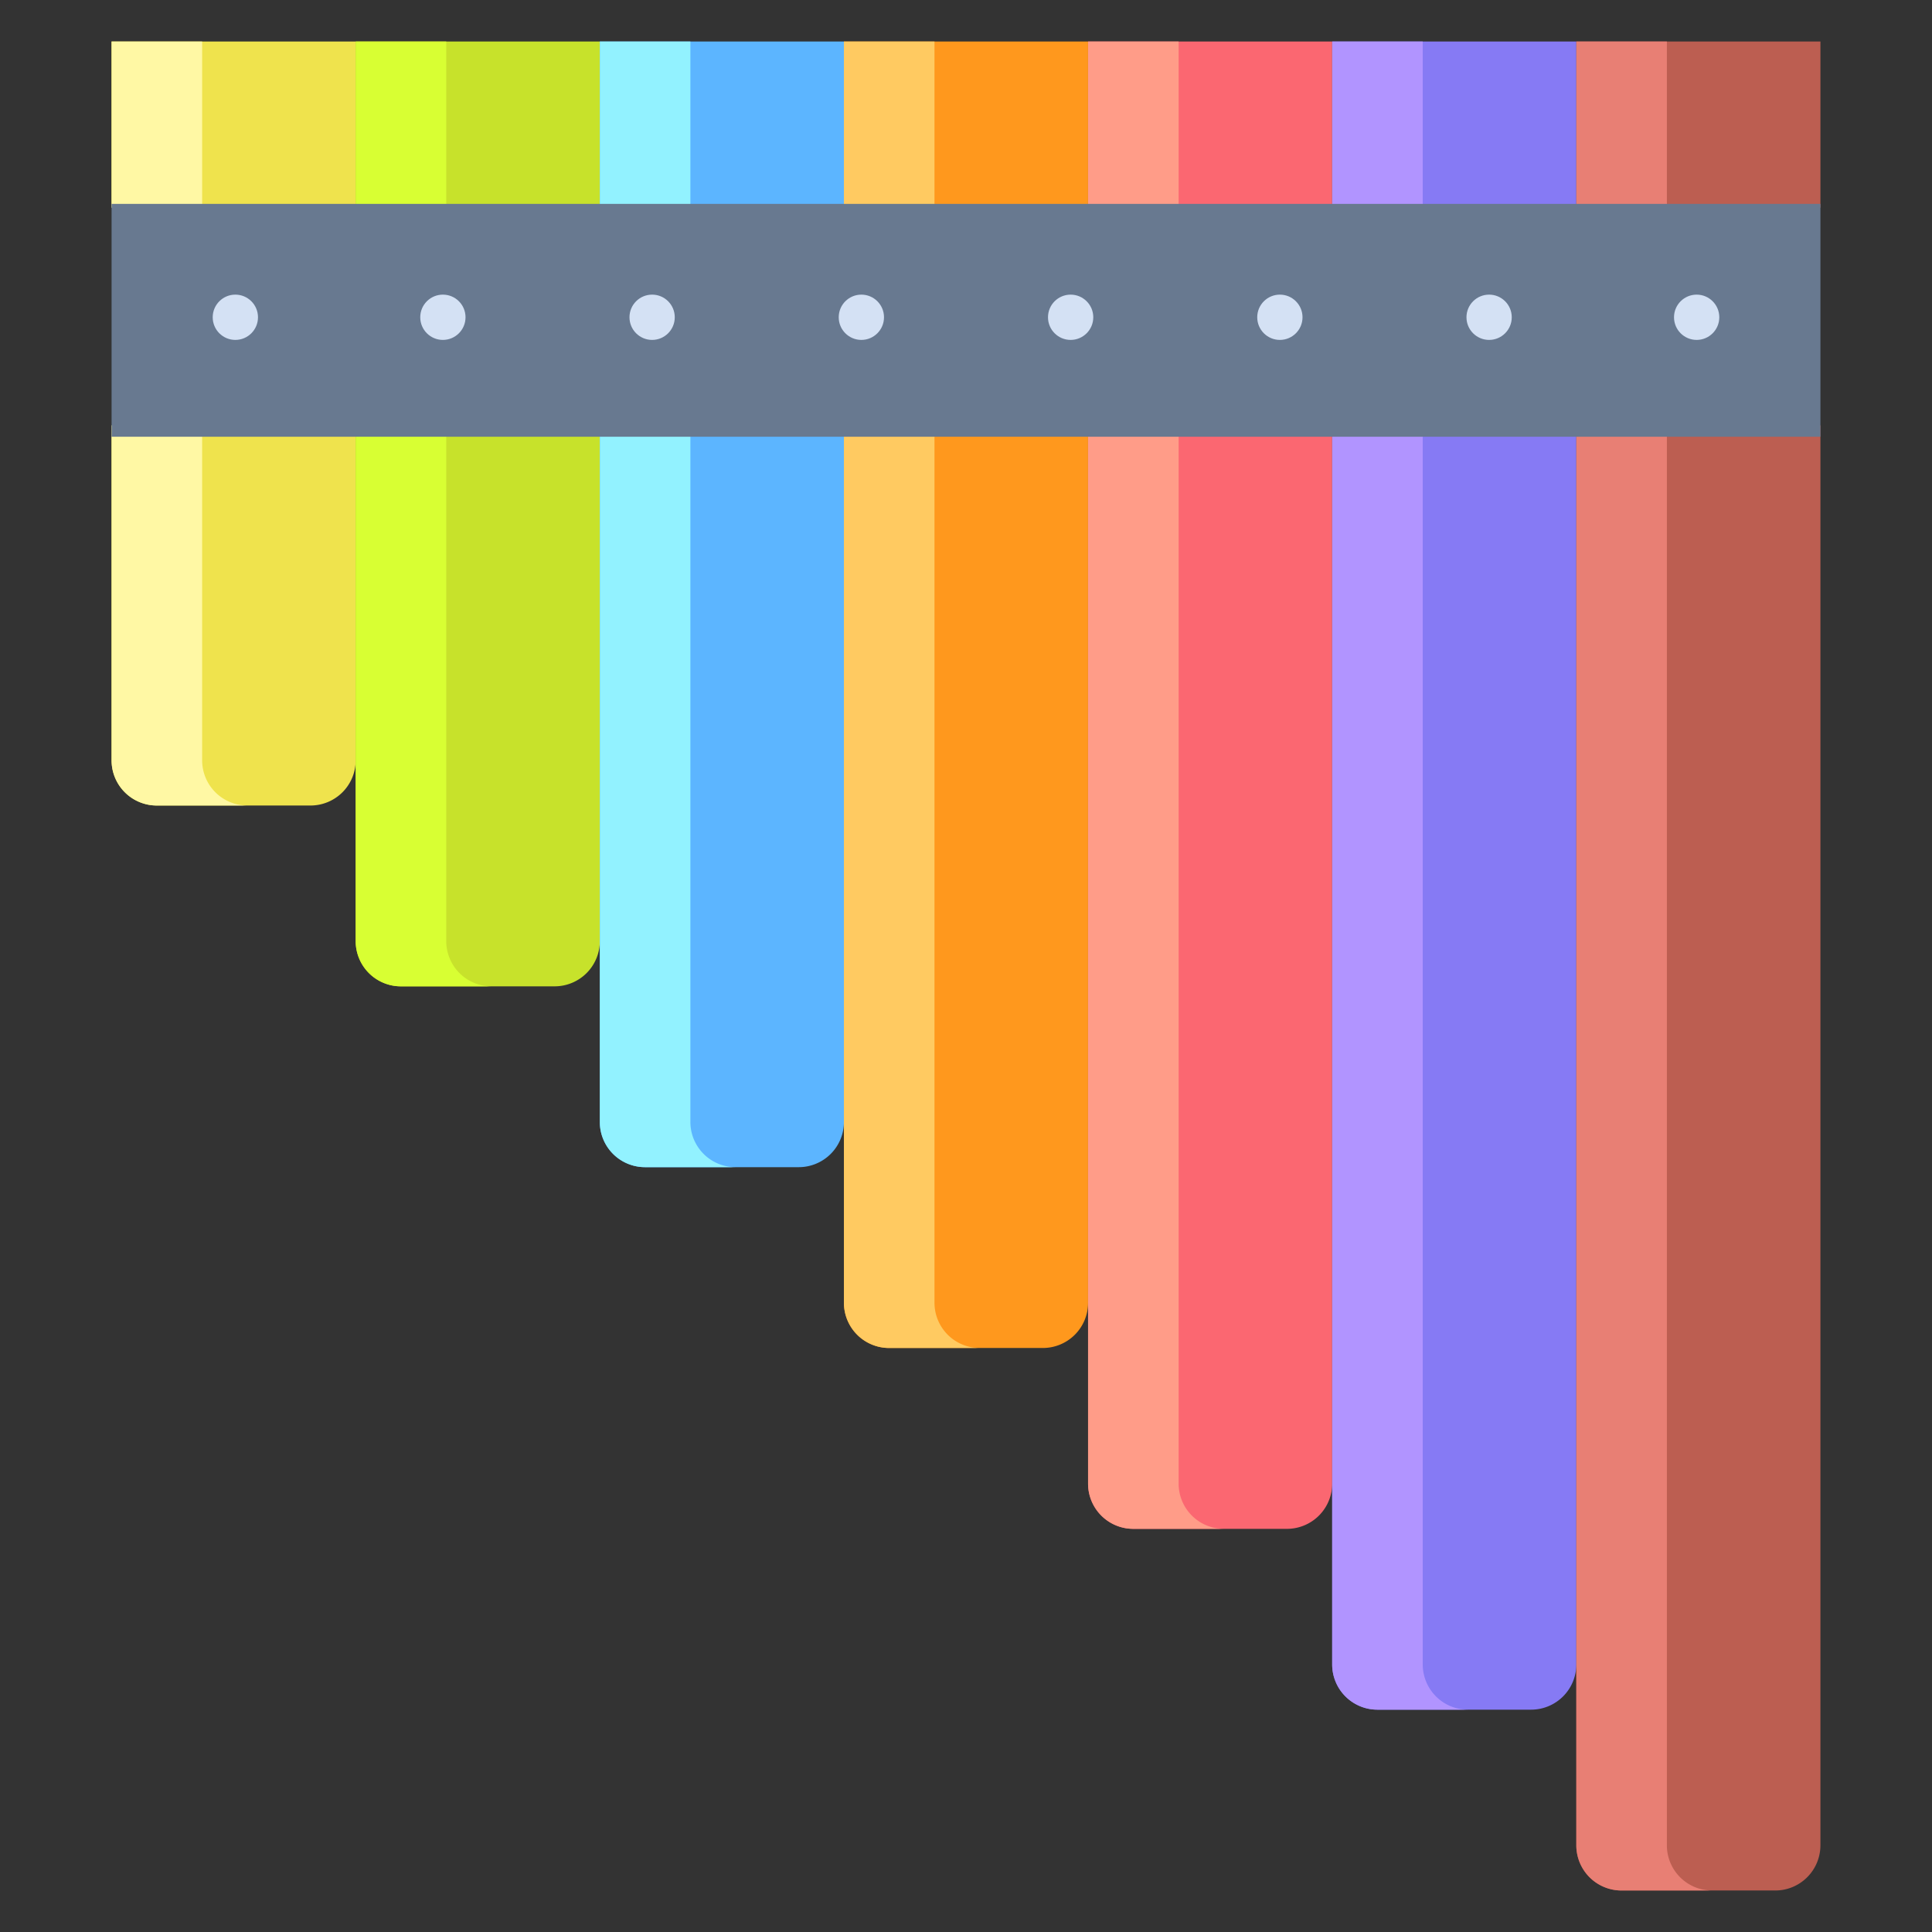 <svg id="Layer_1" height="512" viewBox="0 0 512 512" width="512" xmlns="http://www.w3.org/2000/svg" data-name="Layer 1"><rect x="0" y="0" width="512" height="512" fill="#333333" stroke="none"/><path d="m417.74 112.74v376.28a11.975 11.975 0 0 0 11.98 11.98h40.73a11.975 11.975 0 0 0 11.98-11.98v-376.28z" fill="#bc5e51"/><path d="m94.26 112.74v88.75a11.975 11.975 0 0 1 -11.98 11.98h-40.73a11.975 11.975 0 0 1 -11.98-11.98v-88.75z" fill="#efe34d"/><path d="m94.26 112.74v136.67a11.982 11.982 0 0 0 11.98 11.98h40.74a11.982 11.982 0 0 0 11.98-11.98v-136.67z" fill="#c7e22b"/><path d="m158.96 112.74v184.59a11.975 11.975 0 0 0 11.98 11.98h40.73a11.975 11.975 0 0 0 11.98-11.98v-184.59z" fill="#5cb5ff"/><path d="m223.65 112.74v232.51a11.982 11.982 0 0 0 11.98 11.98h40.74a11.982 11.982 0 0 0 11.98-11.98v-232.51z" fill="#ff981d"/><path d="m353.04 112.74v328.36a11.988 11.988 0 0 0 11.98 11.98h40.74a11.988 11.988 0 0 0 11.98-11.98v-328.36z" fill="#867af4"/><path d="m288.35 112.74v280.44a11.982 11.982 0 0 0 11.98 11.98h40.73a11.982 11.982 0 0 0 11.98-11.98v-280.44z" fill="#fb6771"/><path d="m417.74 11h64.69v44.03h-64.69z" fill="#bc5e51"/><path d="m353.04 11h64.7v44.03h-64.7z" fill="#867af4"/><path d="m288.35 11h64.69v44.03h-64.69z" fill="#fb6771"/><path d="m223.65 11h64.7v44.03h-64.7z" fill="#ff981d"/><path d="m158.96 11h64.69v44.03h-64.69z" fill="#5cb5ff"/><path d="m94.26 11h64.7v44.03h-64.7z" fill="#c7e22b"/><path d="m29.57 11h64.69v44.03h-64.69z" fill="#efe34d"/><path d="m441.74 489.02v-376.28h-24v376.28a11.975 11.975 0 0 0 11.98 11.98h24a11.975 11.975 0 0 1 -11.98-11.98z" fill="#e87f74"/><path d="m417.74 11h24v44.03h-24z" fill="#e87f74"/><path d="m377.04 441.1v-328.36h-24v328.36a11.988 11.988 0 0 0 11.98 11.98h24a11.988 11.988 0 0 1 -11.98-11.98z" fill="#b194ff"/><path d="m353.04 11h24v44.03h-24z" fill="#b194ff"/><path d="m312.35 393.18v-280.44h-24v280.44a11.982 11.982 0 0 0 11.98 11.98h24a11.982 11.982 0 0 1 -11.98-11.98z" fill="#ff9c88"/><path d="m288.35 11h24v44.03h-24z" fill="#ff9c88"/><path d="m247.65 345.25v-232.51h-24v232.51a11.982 11.982 0 0 0 11.98 11.98h24a11.982 11.982 0 0 1 -11.98-11.98z" fill="#ffca61"/><path d="m223.65 11h24v44.03h-24z" fill="#ffca61"/><path d="m182.96 297.33v-184.59h-24v184.59a11.975 11.975 0 0 0 11.98 11.98h24a11.975 11.975 0 0 1 -11.98-11.98z" fill="#92f2ff"/><path d="m158.96 11h24v44.03h-24z" fill="#92f2ff"/><path d="m118.26 249.41v-136.67h-24v136.67a11.982 11.982 0 0 0 11.98 11.98h24a11.982 11.982 0 0 1 -11.98-11.98z" fill="#d8ff33"/><path d="m94.26 11h24v44.03h-24z" fill="#d8ff33"/><path d="m53.57 201.49v-88.75h-24v88.75a11.975 11.975 0 0 0 11.98 11.98h24a11.975 11.975 0 0 1 -11.98-11.98z" fill="#fff8a4"/><path d="m29.57 11h24v44.03h-24z" fill="#fff8a4"/><path d="m29.57 54.03h452.86v61.71h-452.86z" fill="#687990"/><g fill="#d4e1f4"><circle cx="172.82" cy="84.08" r="6"/><circle cx="228.27" cy="84.08" r="6"/><circle cx="117.37" cy="84.08" r="6"/><circle cx="283.73" cy="84.08" r="6"/><circle cx="339.18" cy="84.08" r="6"/><circle cx="394.63" cy="84.08" r="6"/><circle cx="449.63" cy="84.08" r="6"/><circle cx="62.37" cy="84.08" r="6"/></g></svg>